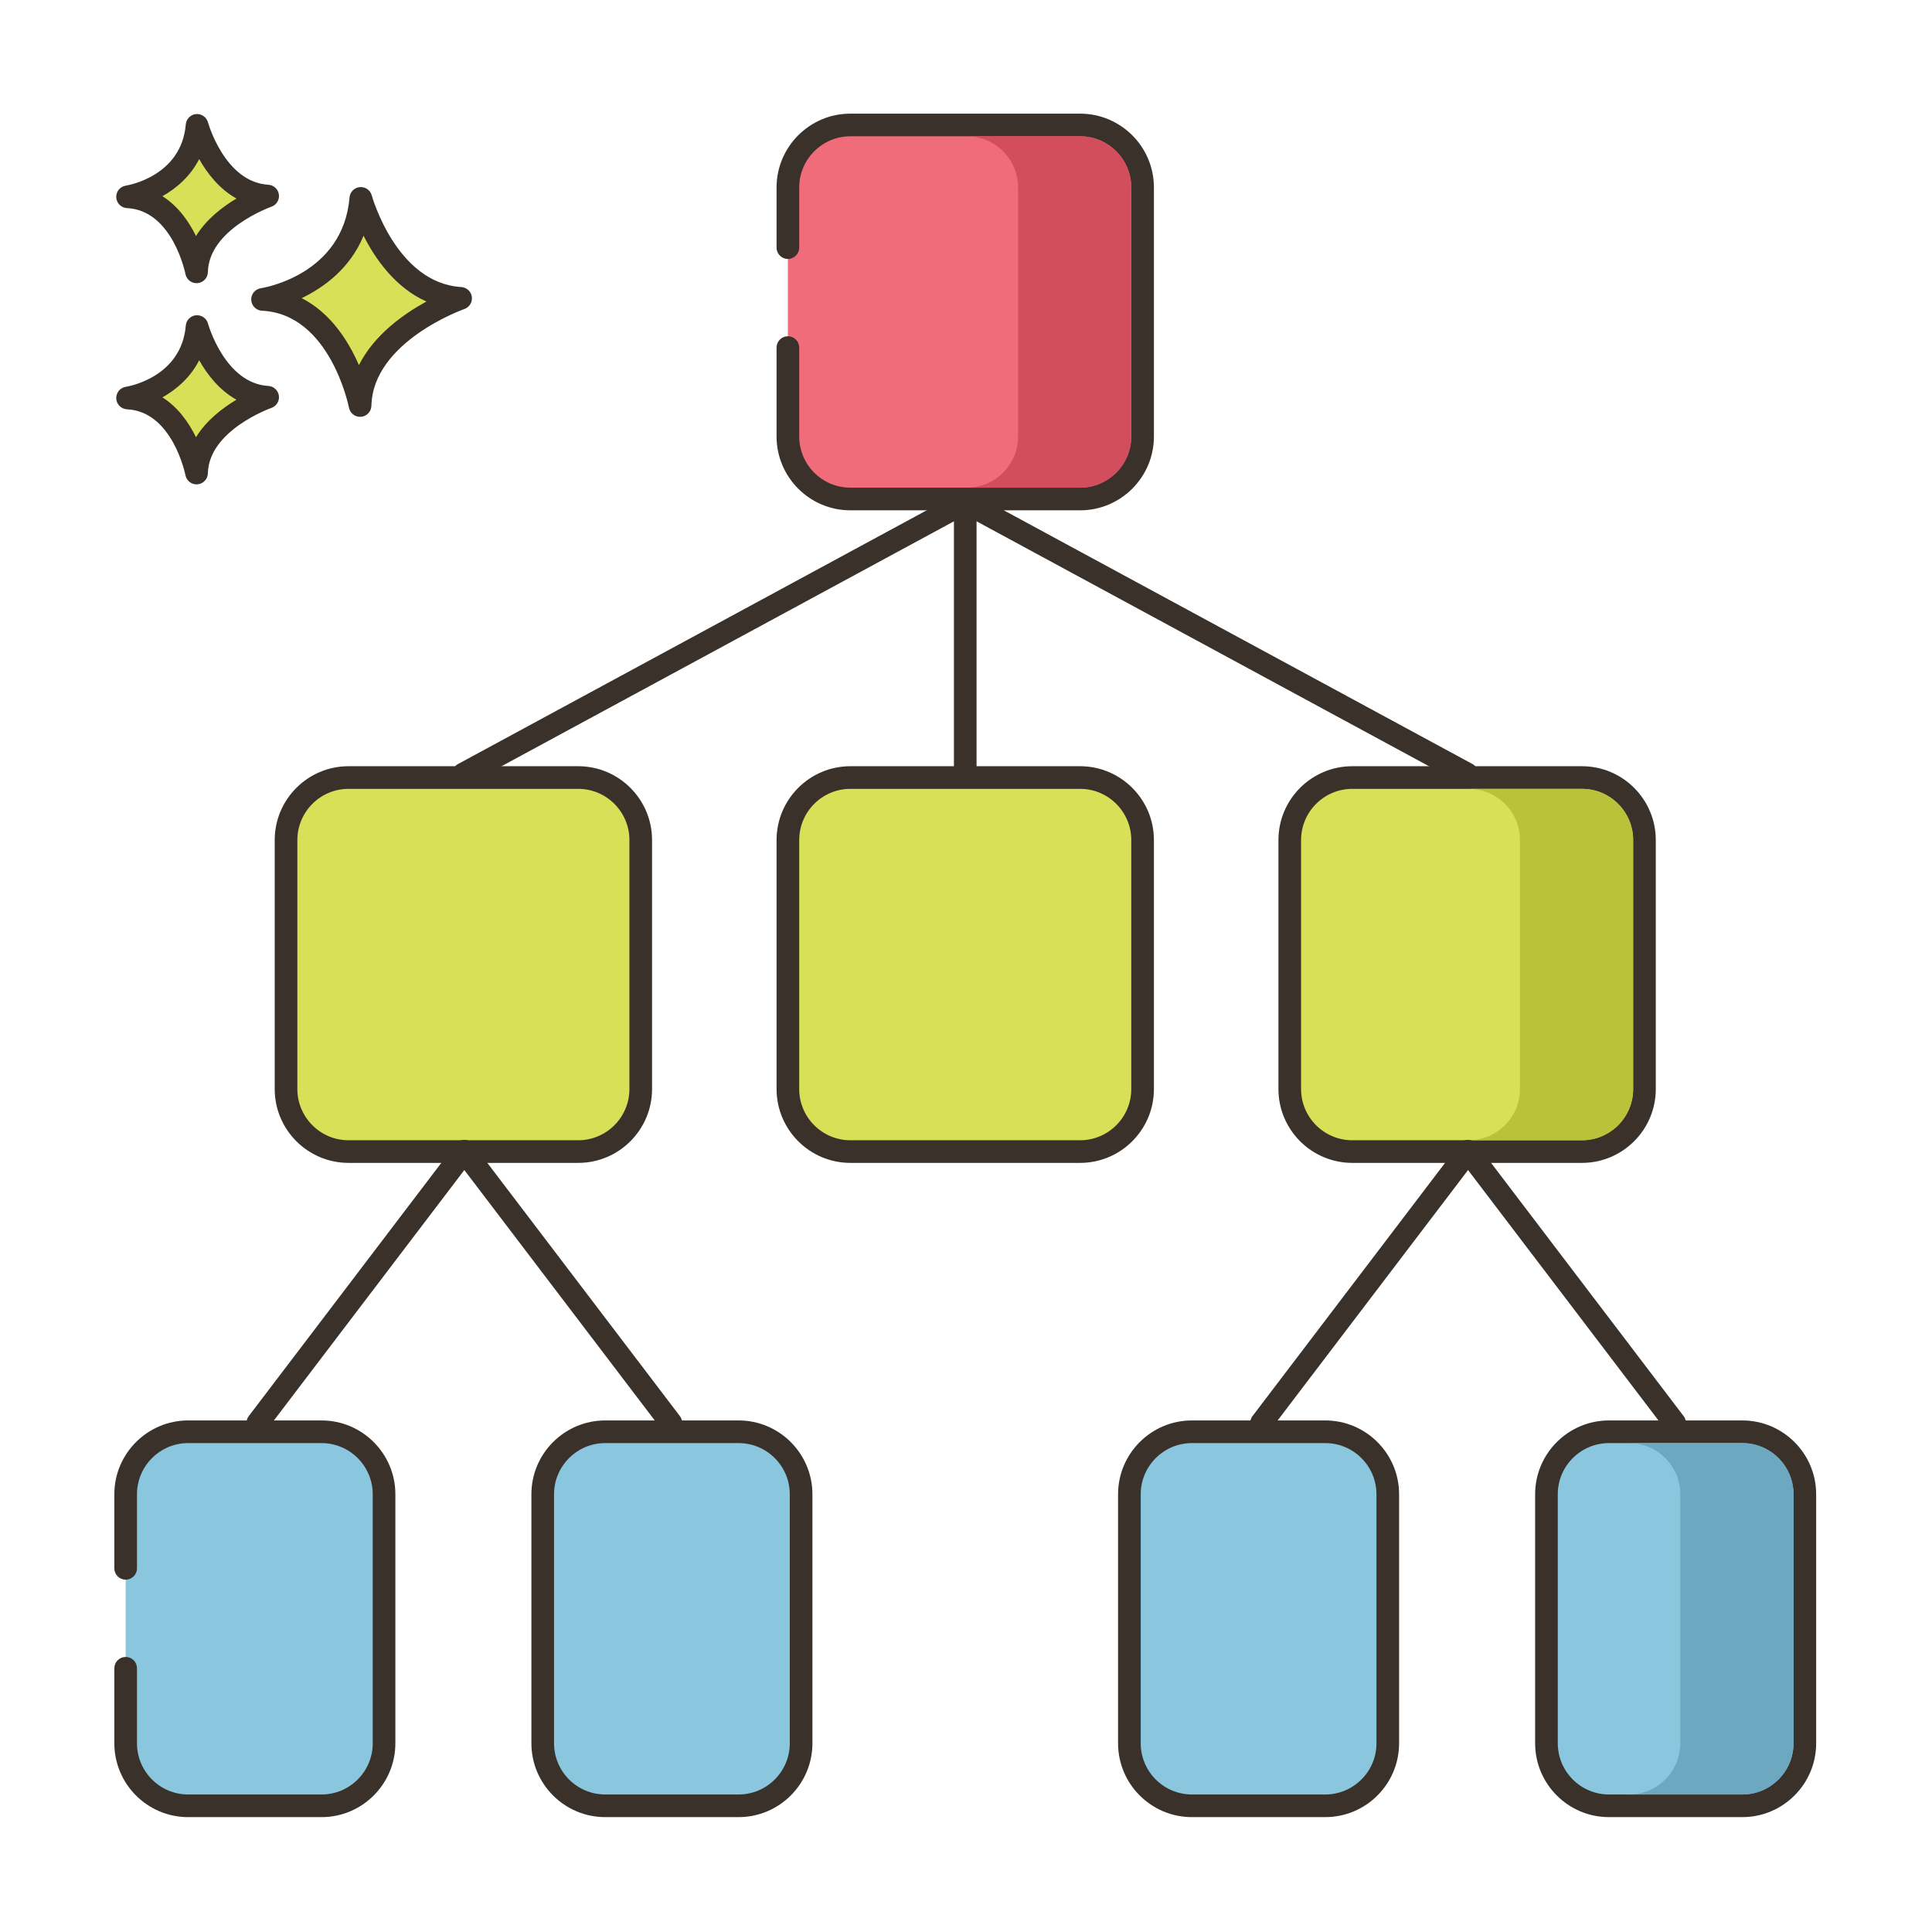 <svg id="Layer_1" enable-background="new 0 0 256 256" height="512" viewBox="0 0 256 256" width="512" xmlns="http://www.w3.org/2000/svg"><path d="m47.811 26.286c-.974 11.564-13.024 13.39-13.024 13.39 10.347.487 12.925 14.059 12.925 14.059.221-9.677 13.321-14.202 13.321-14.202-9.813-.587-13.222-13.247-13.222-13.247z" fill="#d7e057"/><path d="m61.123 38.035c-8.604-.514-11.832-12.024-11.863-12.14-.19-.702-.849-1.159-1.584-1.102-.725.066-1.298.642-1.359 1.367-.859 10.215-11.313 11.964-11.754 12.033-.763.115-1.313.79-1.273 1.56s.657 1.384 1.428 1.421c9.027.425 11.498 12.718 11.521 12.842.138.711.76 1.217 1.473 1.217.042 0 .084-.001.126-.005.765-.064 1.357-.693 1.375-1.46.193-8.509 12.191-12.777 12.313-12.819.676-.235 1.092-.914.994-1.623-.1-.707-.683-1.248-1.397-1.291zm-13.566 10.346c-1.356-3.131-3.709-6.907-7.587-8.876 2.931-1.405 6.409-3.913 8.202-8.273 1.551 3.071 4.199 6.88 8.334 8.722-3.008 1.64-6.923 4.405-8.949 8.427z" fill="#3a312a"/><path d="m26.113 43.267c-.689 8.179-9.212 9.47-9.212 9.47 7.318.344 9.142 9.944 9.142 9.944.156-6.844 9.422-10.045 9.422-10.045-6.942-.415-9.352-9.369-9.352-9.369z" fill="#d7e057"/><path d="m35.555 51.139c-5.767-.345-7.973-8.185-7.995-8.264-.19-.702-.864-1.161-1.581-1.102-.726.065-1.3.643-1.361 1.368-.578 6.871-7.646 8.066-7.941 8.113-.763.115-1.313.79-1.273 1.56s.657 1.384 1.428 1.421c6.035.284 7.723 8.644 7.738 8.726.136.713.759 1.22 1.473 1.22.041 0 .083-.001.124-.005.766-.063 1.359-.694 1.377-1.461.13-5.709 8.332-8.634 8.413-8.662.676-.234 1.093-.913.996-1.622-.1-.708-.684-1.249-1.398-1.292zm-9.585 6.795c-.924-1.885-2.34-3.947-4.447-5.279 1.855-1.042 3.697-2.63 4.87-4.917 1.058 1.874 2.655 3.955 4.941 5.224-1.85 1.1-3.988 2.74-5.364 4.972z" fill="#3a312a"/><path d="m26.113 16.609c-.689 8.18-9.213 9.471-9.213 9.471 7.318.344 9.142 9.944 9.142 9.944.156-6.845 9.422-10.045 9.422-10.045-6.941-.416-9.351-9.37-9.351-9.37z" fill="#d7e057"/><path d="m35.555 24.481c-5.767-.345-7.973-8.185-7.995-8.265-.19-.702-.864-1.16-1.581-1.102-.726.066-1.3.643-1.361 1.368-.578 6.871-7.646 8.067-7.941 8.114-.763.115-1.313.79-1.273 1.56s.657 1.384 1.428 1.421c6.035.284 7.723 8.644 7.738 8.726.136.713.759 1.22 1.473 1.22.041 0 .083-.002.124-.005.766-.063 1.359-.694 1.377-1.461.13-5.709 8.332-8.634 8.412-8.662.677-.234 1.094-.913.997-1.622-.1-.707-.684-1.249-1.398-1.292zm-9.585 6.795c-.924-1.886-2.34-3.947-4.447-5.28 1.855-1.041 3.697-2.63 4.87-4.916 1.058 1.873 2.655 3.954 4.941 5.224-1.85 1.1-3.988 2.74-5.364 4.972z" fill="#3a312a"/><path d="m143.117 16.558h-30.434c-4.575 0-8.283 3.708-8.283 8.283v32.995c0 4.575 3.709 8.283 8.283 8.283h30.434c4.575 0 8.283-3.708 8.283-8.283v-32.995c0-4.574-3.708-8.283-8.283-8.283z" fill="#f16c7a"/><path d="m143.117 15.058h-30.434c-5.395 0-9.783 4.389-9.783 9.783v7.971c0 .829.672 1.5 1.5 1.5s1.5-.671 1.5-1.5v-7.971c0-3.74 3.043-6.783 6.783-6.783h30.434c3.74 0 6.783 3.043 6.783 6.783v32.995c0 3.74-3.043 6.783-6.783 6.783h-30.434c-3.74 0-6.783-3.043-6.783-6.783v-11.782c0-.829-.672-1.5-1.5-1.5s-1.5.671-1.5 1.5v11.783c0 5.395 4.389 9.783 9.783 9.783h30.434c5.395 0 9.783-4.389 9.783-9.783v-32.996c0-5.394-4.388-9.783-9.783-9.783z" fill="#3a312a"/><path d="m209.617 103.027h-30.434c-4.575 0-8.283 3.708-8.283 8.283v32.995c0 4.575 3.708 8.283 8.283 8.283h30.434c4.575 0 8.283-3.708 8.283-8.283v-32.995c0-4.574-3.708-8.283-8.283-8.283z" fill="#d7e057"/><path d="m209.617 101.527h-30.434c-5.395 0-9.783 4.389-9.783 9.783v32.995c0 5.395 4.389 9.783 9.783 9.783h30.434c5.395 0 9.783-4.389 9.783-9.783v-32.995c0-5.394-4.388-9.783-9.783-9.783zm6.783 42.779c0 3.74-3.043 6.783-6.783 6.783h-30.434c-3.74 0-6.783-3.043-6.783-6.783v-32.996c0-3.74 3.043-6.783 6.783-6.783h30.434c3.74 0 6.783 3.043 6.783 6.783z" fill="#3a312a"/><path d="m143.117 103.027h-30.434c-4.575 0-8.283 3.708-8.283 8.283v32.995c0 4.575 3.709 8.283 8.283 8.283h30.434c4.575 0 8.283-3.708 8.283-8.283v-32.995c0-4.574-3.708-8.283-8.283-8.283z" fill="#d7e057"/><path d="m143.117 101.527h-30.434c-5.395 0-9.783 4.389-9.783 9.783v32.995c0 5.395 4.389 9.783 9.783 9.783h30.434c5.395 0 9.783-4.389 9.783-9.783v-32.995c0-5.394-4.388-9.783-9.783-9.783zm6.783 42.779c0 3.74-3.043 6.783-6.783 6.783h-30.434c-3.74 0-6.783-3.043-6.783-6.783v-32.996c0-3.74 3.043-6.783 6.783-6.783h30.434c3.74 0 6.783 3.043 6.783 6.783z" fill="#3a312a"/><path d="m76.617 103.027h-30.434c-4.575 0-8.283 3.708-8.283 8.283v32.995c0 4.575 3.709 8.283 8.283 8.283h30.434c4.575 0 8.283-3.708 8.283-8.283v-32.995c0-4.574-3.708-8.283-8.283-8.283z" fill="#d7e057"/><g fill="#3a312a"><path d="m76.617 101.527h-30.433c-5.395 0-9.783 4.389-9.783 9.783v32.995c0 5.395 4.389 9.783 9.783 9.783h30.434c5.394 0 9.783-4.389 9.783-9.783v-32.995c-.001-5.394-4.389-9.783-9.784-9.783zm6.783 42.779c0 3.74-3.043 6.783-6.783 6.783h-30.433c-3.74 0-6.783-3.043-6.783-6.783v-32.996c0-3.74 3.043-6.783 6.783-6.783h30.434c3.74 0 6.783 3.043 6.783 6.783v32.996z"/><path d="m127.9 65.058c-.828 0-1.5.671-1.5 1.5v36c0 .829.672 1.5 1.5 1.5s1.5-.671 1.5-1.5v-36c0-.829-.671-1.5-1.5-1.5z"/><path d="m129.22 65.844c-.395-.73-1.308-.999-2.033-.605l-66.5 36c-.728.395-1 1.305-.605 2.033.271.502.788.787 1.32.787.241 0 .486-.059.713-.181l66.5-36c.728-.395.999-1.305.605-2.034z"/><path d="m195.114 101.239-66.5-36c-.728-.393-1.639-.125-2.033.605-.395.729-.123 1.639.605 2.033l66.5 36c.227.123.472.181.713.181.532 0 1.049-.285 1.32-.787.395-.728.124-1.638-.605-2.032z"/></g><path d="m42.604 189.716h-17.671c-4.575 0-8.283 3.708-8.283 8.283v32.995c0 4.575 3.708 8.283 8.283 8.283h17.671c4.575 0 8.283-3.708 8.283-8.283v-32.994c0-4.575-3.708-8.284-8.283-8.284z" fill="#8ac6dd"/><path d="m42.604 188.216h-17.67c-5.395 0-9.783 4.389-9.783 9.783v9.813c0 .829.672 1.5 1.5 1.5s1.5-.671 1.5-1.5v-9.812c0-3.74 3.043-6.783 6.783-6.783h17.671c3.74 0 6.783 3.043 6.783 6.783v32.996c0 3.74-3.043 6.783-6.783 6.783h-17.671c-3.74 0-6.783-3.043-6.783-6.783v-9.941c0-.829-.672-1.5-1.5-1.5s-1.5.671-1.5 1.5v9.941c0 5.395 4.389 9.783 9.783 9.783h17.671c5.395 0 9.783-4.389 9.783-9.783v-32.996c0-5.395-4.389-9.784-9.784-9.784z" fill="#3a312a"/><path d="m97.867 189.716h-17.671c-4.575 0-8.283 3.708-8.283 8.283v32.995c0 4.575 3.708 8.283 8.283 8.283h17.671c4.575 0 8.283-3.708 8.283-8.283v-32.994c0-4.575-3.708-8.284-8.283-8.284z" fill="#8ac6dd"/><path d="m97.867 188.216h-17.671c-5.395 0-9.783 4.389-9.783 9.783v32.996c0 5.395 4.389 9.783 9.783 9.783h17.671c5.394 0 9.783-4.389 9.783-9.783v-32.995c0-5.395-4.388-9.784-9.783-9.784zm6.783 42.779c0 3.74-3.043 6.783-6.783 6.783h-17.671c-3.74 0-6.783-3.043-6.783-6.783v-32.995c0-3.74 3.043-6.783 6.783-6.783h17.671c3.74 0 6.783 3.043 6.783 6.783z" fill="#3a312a"/><path d="m62.434 151.364c-.659-.503-1.601-.374-2.103.286l-27.375 36c-.501.659-.373 1.6.286 2.102.271.206.591.306.907.306.452 0 .899-.204 1.195-.592l27.375-36c.502-.659.374-1.6-.285-2.102z" fill="#3a312a"/><path d="m90.095 187.65-27.375-36c-.504-.66-1.443-.789-2.102-.286-.659.501-.787 1.442-.286 2.102l27.375 36c.296.388.743.592 1.195.592.316 0 .636-.1.907-.306.659-.502.787-1.442.286-2.102z" fill="#3a312a"/><path d="m175.604 189.716h-17.671c-4.575 0-8.283 3.708-8.283 8.283v32.995c0 4.575 3.708 8.283 8.283 8.283h17.671c4.575 0 8.283-3.708 8.283-8.283v-32.994c0-4.575-3.708-8.284-8.283-8.284z" fill="#8ac6dd"/><path d="m175.604 188.216h-17.671c-5.395 0-9.783 4.389-9.783 9.783v32.996c0 5.395 4.389 9.783 9.783 9.783h17.671c5.395 0 9.783-4.389 9.783-9.783v-32.995c.001-5.395-4.388-9.784-9.783-9.784zm6.784 42.779c0 3.74-3.043 6.783-6.783 6.783h-17.671c-3.74 0-6.783-3.043-6.783-6.783v-32.995c0-3.74 3.043-6.783 6.783-6.783h17.671c3.74 0 6.783 3.043 6.783 6.783z" fill="#3a312a"/><path d="m230.867 189.716h-17.671c-4.575 0-8.283 3.708-8.283 8.283v32.995c0 4.575 3.708 8.283 8.283 8.283h17.671c4.575 0 8.283-3.708 8.283-8.283v-32.994c0-4.575-3.708-8.284-8.283-8.284z" fill="#8ac6dd"/><path d="m230.867 188.216h-17.671c-5.395 0-9.783 4.389-9.783 9.783v32.996c0 5.395 4.389 9.783 9.783 9.783h17.671c5.395 0 9.783-4.389 9.783-9.783v-32.995c0-5.395-4.388-9.784-9.783-9.784zm6.783 42.779c0 3.74-3.043 6.783-6.783 6.783h-17.671c-3.74 0-6.783-3.043-6.783-6.783v-32.995c0-3.74 3.043-6.783 6.783-6.783h17.671c3.74 0 6.783 3.043 6.783 6.783z" fill="#3a312a"/><path d="m195.434 151.364c-.66-.503-1.6-.374-2.103.286l-27.375 36c-.501.659-.373 1.6.286 2.102.271.206.591.306.907.306.452 0 .899-.204 1.195-.592l27.375-36c.502-.659.374-1.6-.285-2.102z" fill="#3a312a"/><path d="m223.095 187.65-27.375-36c-.503-.66-1.443-.789-2.103-.286-.659.501-.787 1.442-.286 2.102l27.375 36c.296.388.743.592 1.195.592.316 0 .636-.1.907-.306.66-.502.788-1.442.287-2.102z" fill="#3a312a"/><path d="m143.12 18.058h-15c3.74 0 6.78 3.04 6.78 6.78v33c0 3.74-3.04 6.78-6.78 6.78h15c3.74 0 6.78-3.04 6.78-6.78v-33c0-3.74-3.04-6.78-6.78-6.78z" fill="#d34e5c"/><path d="m209.62 104.528h-15c3.74 0 6.78 3.04 6.78 6.78v33c0 3.7-2.97 6.71-6.65 6.77.02 0 .03.01.05.01h14.82c3.74 0 6.78-3.04 6.78-6.78v-33c0-3.74-3.04-6.78-6.78-6.78z" fill="#b9c239"/><path d="m230.87 191.218h-15c3.74 0 6.78 3.04 6.78 6.78v33c0 3.74-3.04 6.78-6.78 6.78h15c3.74 0 6.78-3.04 6.78-6.78v-33c0-3.74-3.04-6.78-6.78-6.78z" fill="#6ca8bf"/></svg>